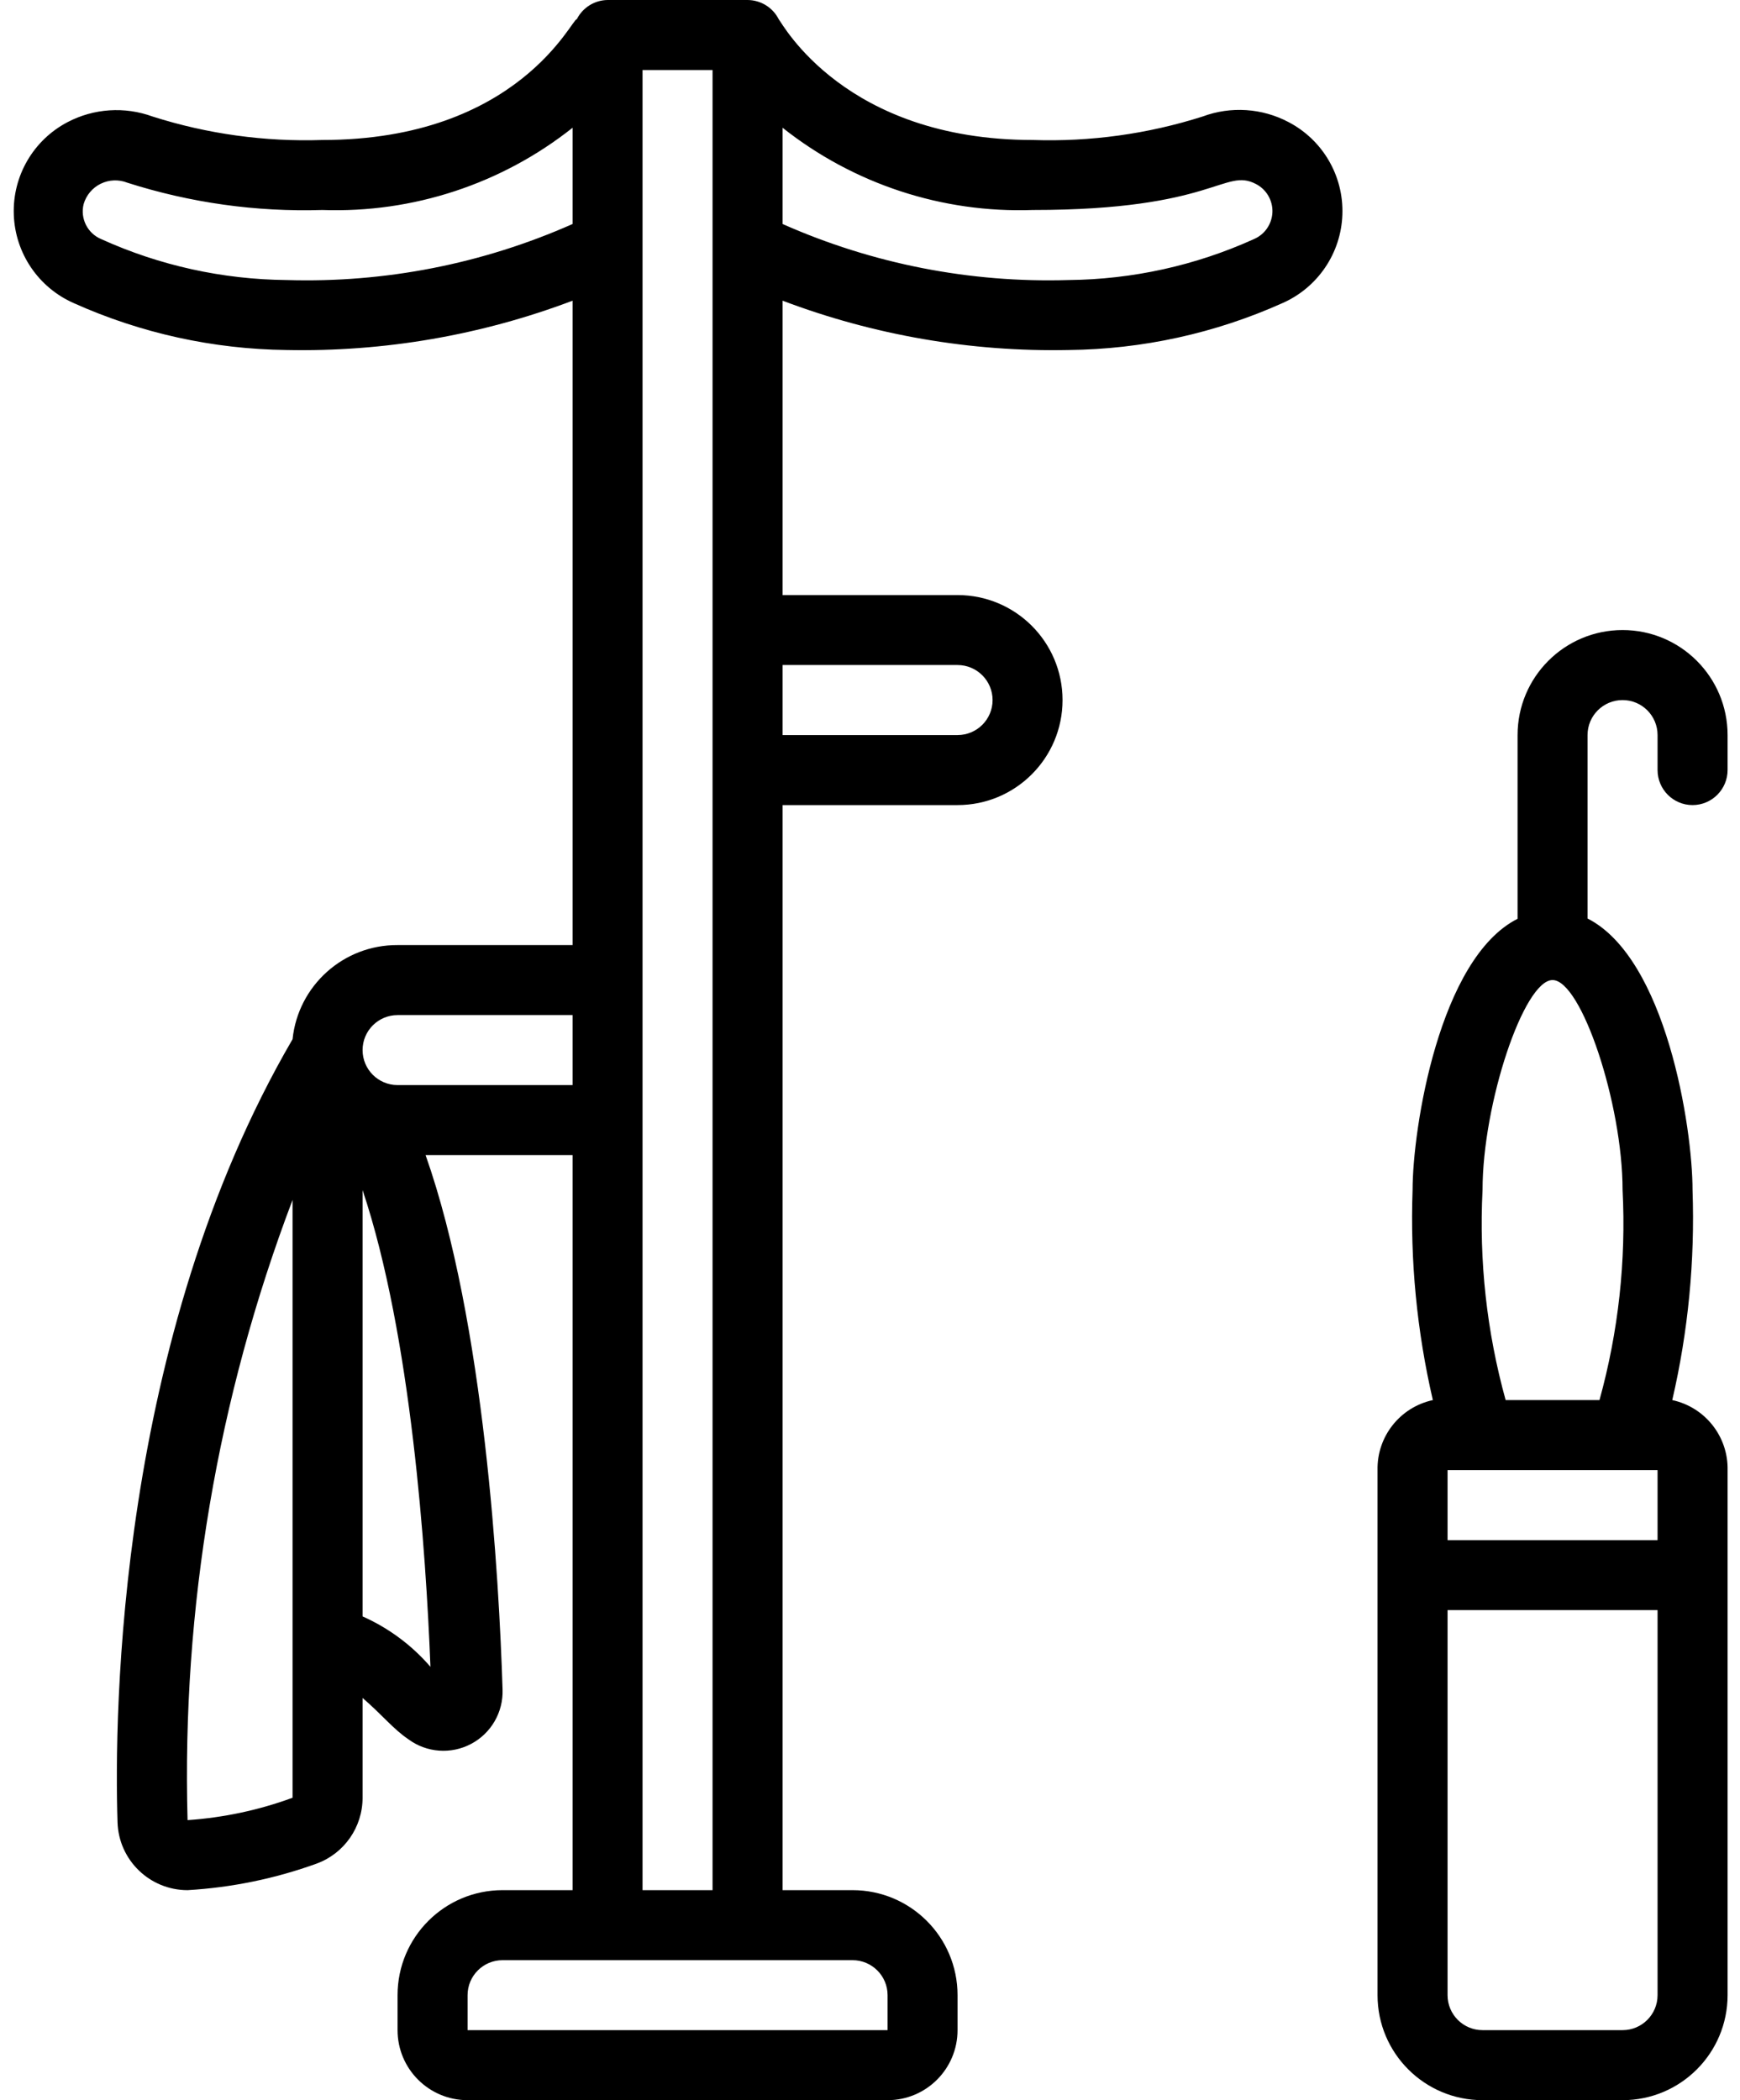 <svg width="29" height="35" viewBox="0 0 29 35" fill="none" xmlns="http://www.w3.org/2000/svg">
<path d="M21.478 2.036C21.035 1.801 20.512 1.767 20.043 1.942C19.129 2.233 18.172 2.365 17.213 2.333C14.081 2.333 13.043 0.397 12.979 0.321C12.88 0.125 12.679 0.001 12.459 0H10.126C9.908 0.003 9.711 0.127 9.613 0.321C9.543 0.286 8.65 2.333 5.372 2.333C4.413 2.365 3.457 2.233 2.543 1.942C2.078 1.772 1.563 1.806 1.125 2.036C0.555 2.335 0.207 2.934 0.23 3.577C0.252 4.22 0.641 4.793 1.23 5.052C2.346 5.553 3.554 5.819 4.777 5.833C6.403 5.866 8.021 5.587 9.543 5.011V15.75H6.626C5.726 15.745 4.969 16.424 4.876 17.319C1.959 22.324 1.901 28.56 1.959 30.368C1.978 30.999 2.495 31.5 3.126 31.5C3.861 31.457 4.586 31.308 5.279 31.057C5.738 30.888 6.043 30.45 6.043 29.96V28.297C6.369 28.578 6.556 28.817 6.807 28.986C7.111 29.21 7.517 29.24 7.851 29.063C8.185 28.887 8.389 28.535 8.376 28.157C8.318 26.308 8.079 22.044 7.093 19.25H9.543V31.5H8.376C7.41 31.5 6.626 32.283 6.626 33.25V33.833C6.626 34.478 7.148 35 7.793 35H14.793C15.437 35 15.959 34.478 15.959 33.833V33.25C15.959 32.283 15.176 31.5 14.209 31.5H13.043V13.417H15.959C16.926 13.417 17.709 12.633 17.709 11.667C17.709 10.7 16.926 9.917 15.959 9.917H13.043V5.011C14.564 5.587 16.182 5.866 17.808 5.833C19.038 5.821 20.251 5.555 21.373 5.052C21.962 4.793 22.351 4.22 22.373 3.577C22.396 2.934 22.048 2.335 21.478 2.036ZM4.777 4.667C3.71 4.657 2.657 4.425 1.685 3.984C1.458 3.888 1.334 3.641 1.394 3.401C1.437 3.253 1.541 3.129 1.679 3.062C1.818 2.994 1.979 2.988 2.123 3.045C3.172 3.38 4.271 3.534 5.372 3.5C6.881 3.553 8.36 3.067 9.543 2.129V3.733C8.044 4.398 6.415 4.717 4.777 4.667ZM3.126 30.333C3.029 26.807 3.624 23.295 4.876 19.997V29.96C4.313 30.167 3.724 30.292 3.126 30.333ZM6.043 26.938V19.833C6.854 22.254 7.099 25.859 7.174 27.778C6.864 27.418 6.477 27.131 6.043 26.938ZM6.626 18.083C6.304 18.083 6.043 17.822 6.043 17.5C6.043 17.178 6.304 16.917 6.626 16.917H9.543V18.083H6.626ZM14.793 33.25V33.833H7.793V33.25C7.793 32.928 8.054 32.667 8.376 32.667H14.209C14.531 32.667 14.793 32.928 14.793 33.25ZM10.709 31.5V1.167H11.876V31.5H10.709ZM15.959 11.083C16.282 11.083 16.543 11.345 16.543 11.667C16.543 11.989 16.282 12.25 15.959 12.25H13.043V11.083H15.959ZM20.9 3.984C19.928 4.425 18.875 4.657 17.808 4.667C16.17 4.717 14.541 4.398 13.043 3.733V2.129C14.226 3.067 15.704 3.553 17.213 3.5C20.247 3.5 20.404 2.788 20.935 3.068C21.109 3.159 21.214 3.342 21.207 3.537C21.199 3.733 21.08 3.907 20.9 3.984Z" fill="currentColor"/>
<path d="M27.043 10.5C26.076 10.5 25.293 11.284 25.293 12.25V15.312C23.986 15.972 23.543 18.812 23.543 19.833C23.501 21.01 23.615 22.187 23.881 23.333C23.334 23.451 22.947 23.94 22.959 24.5V33.25C22.959 34.217 23.743 35 24.709 35H27.043C28.009 35 28.793 34.217 28.793 33.25V24.5C28.805 23.94 28.418 23.451 27.871 23.333C28.137 22.187 28.25 21.01 28.209 19.833C28.209 18.783 27.766 15.972 26.459 15.307V12.25C26.459 11.928 26.72 11.667 27.043 11.667C27.365 11.667 27.626 11.928 27.626 12.25V12.833C27.626 13.155 27.887 13.417 28.209 13.417C28.531 13.417 28.793 13.155 28.793 12.833V12.25C28.793 11.284 28.009 10.5 27.043 10.5ZM27.626 24.5V25.667H24.126V24.5H27.626ZM27.626 33.25C27.626 33.572 27.365 33.833 27.043 33.833H24.709C24.387 33.833 24.126 33.572 24.126 33.25V26.833H27.626V33.25ZM27.043 19.833C27.103 21.013 26.973 22.195 26.658 23.333H25.094C24.779 22.195 24.649 21.013 24.709 19.833C24.709 18.392 25.398 16.333 25.876 16.333C26.354 16.333 27.043 18.392 27.043 19.833Z" fill="currentColor"/>
</svg>
